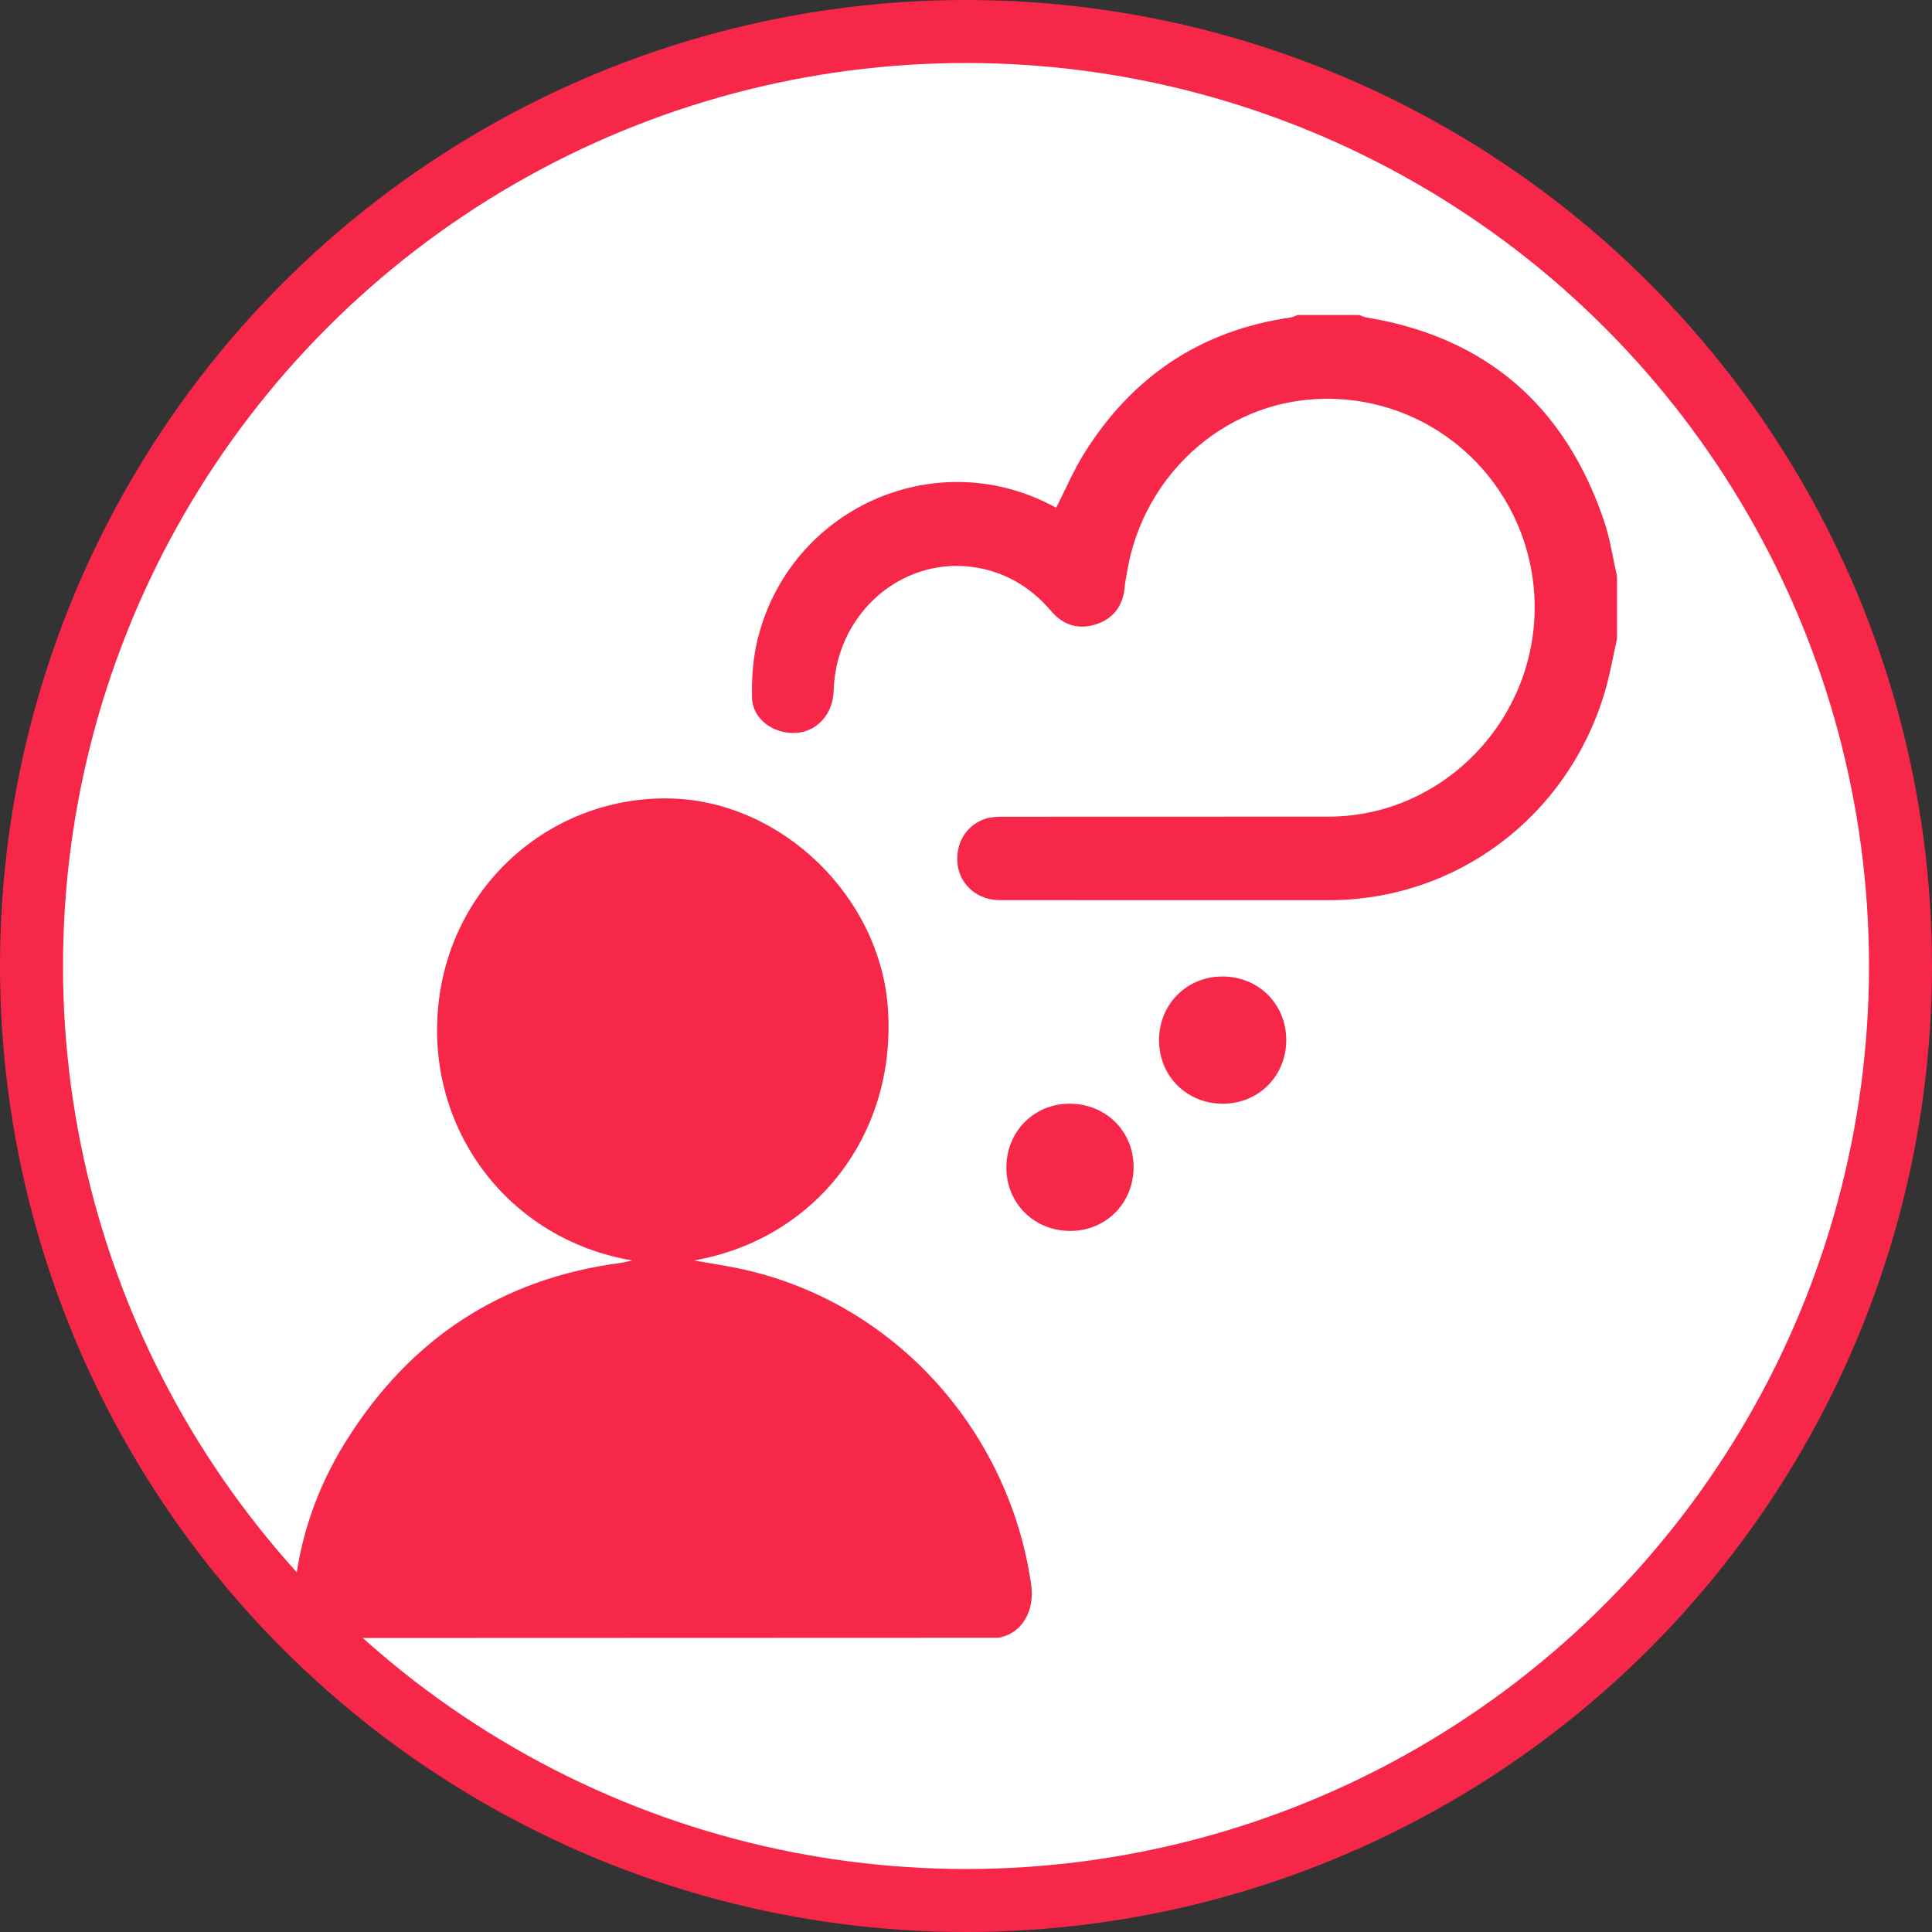 <?xml version="1.0" encoding="UTF-8"?>
<svg width="92px" height="92px" viewBox="0 0 92 92" version="1.1" xmlns="http://www.w3.org/2000/svg" xmlns:xlink="http://www.w3.org/1999/xlink">
    <rect x="0" y="0" width="92" height="92" fill="#333333" stroke="none"/>
    <title>ICON_Reflect</title>
    <g id="KIDSl-UI" stroke="none" stroke-width="1" fill="none" fill-rule="evenodd">
        <g id="ICON_Reflect">
            <circle id="Oval-Copy-3" stroke="#F7274A" stroke-width="3" fill="#FFFFFF" cx="46" cy="46" r="44.5"></circle>
            <g id="personThought" transform="translate(14, 15)" fill="#F7274A" fill-rule="nonzero">
                <path d="M63,15.426 C62.804,16.286 62.658,17.162 62.404,18.004 C60.628,23.905 55.345,27.864 49.28,27.865 C44.046,27.865 38.812,27.867 33.578,27.862 C32.559,27.862 31.725,27.142 31.602,26.189 C31.471,25.169 32.021,24.256 32.973,23.973 C33.241,23.894 33.537,23.892 33.82,23.892 C38.972,23.887 44.125,23.894 49.277,23.887 C54.762,23.879 59.236,19.192 59.075,13.637 C58.927,8.497 54.911,4.285 49.734,4.004 C44.579,3.724 40.408,7.533 39.661,12.296 C39.629,12.5 39.578,12.703 39.563,12.908 C39.494,13.807 39.049,14.442 38.214,14.721 C37.383,14.999 36.637,14.784 36.057,14.101 C35.291,13.2 34.363,12.545 33.239,12.202 C29.517,11.064 25.811,13.873 25.697,17.91 C25.666,19 24.905,19.844 23.9,19.901 C22.84,19.962 21.839,19.246 21.812,18.241 C21.788,17.301 21.857,16.325 22.084,15.415 C23.624,9.248 30.44,6.154 36.035,9.043 C36.125,9.09 36.217,9.135 36.296,9.175 C36.739,8.307 37.117,7.41 37.625,6.595 C39.917,2.919 43.186,0.736 47.45,0.119 C47.565,0.103 47.674,0.041 47.785,0 C48.767,0 49.748,0 50.73,0 C50.842,0.04 50.951,0.097 51.066,0.116 C56.748,1.055 60.516,4.303 62.384,9.807 C62.672,10.656 62.799,11.561 63,12.441 C63,13.436 63,14.431 63,15.426 Z" id="Path"></path>
                <path d="M1.75,63 C0.711,62.924 -0.1,61.999 0.01,60.847 C0.256,58.264 1.086,55.863 2.445,53.677 C5.507,48.753 9.868,45.887 15.54,45.14 C15.729,45.116 15.914,45.062 16.101,45.021 C10.206,44.02 6.297,38.79 6.868,32.925 C7.443,27.012 12.405,22.847 18.011,23.025 C23.245,23.191 27.941,27.709 28.286,33.086 C28.669,39.055 24.817,44.006 19.047,45.022 C19.74,45.144 20.436,45.25 21.125,45.391 C28.383,46.876 34.014,52.944 35.103,60.447 C35.292,61.749 34.629,62.817 33.525,62.989" id="Path"></path>
                <path d="M44.212,31.5 C45.927,31.499 47.247,32.812 47.25,34.518 C47.253,36.233 45.939,37.556 44.23,37.558 C42.516,37.56 41.194,36.245 41.192,34.536 C41.191,32.824 42.506,31.501 44.212,31.5 Z" id="Path"></path>
                <path d="M33.923,40.604 C33.921,38.886 35.231,37.559 36.932,37.558 C38.652,37.556 39.978,38.864 39.981,40.564 C39.983,42.287 38.678,43.611 36.972,43.615 C35.253,43.62 33.925,42.308 33.923,40.604 Z" id="Path"></path>
            </g>
        </g>
    </g>
</svg>